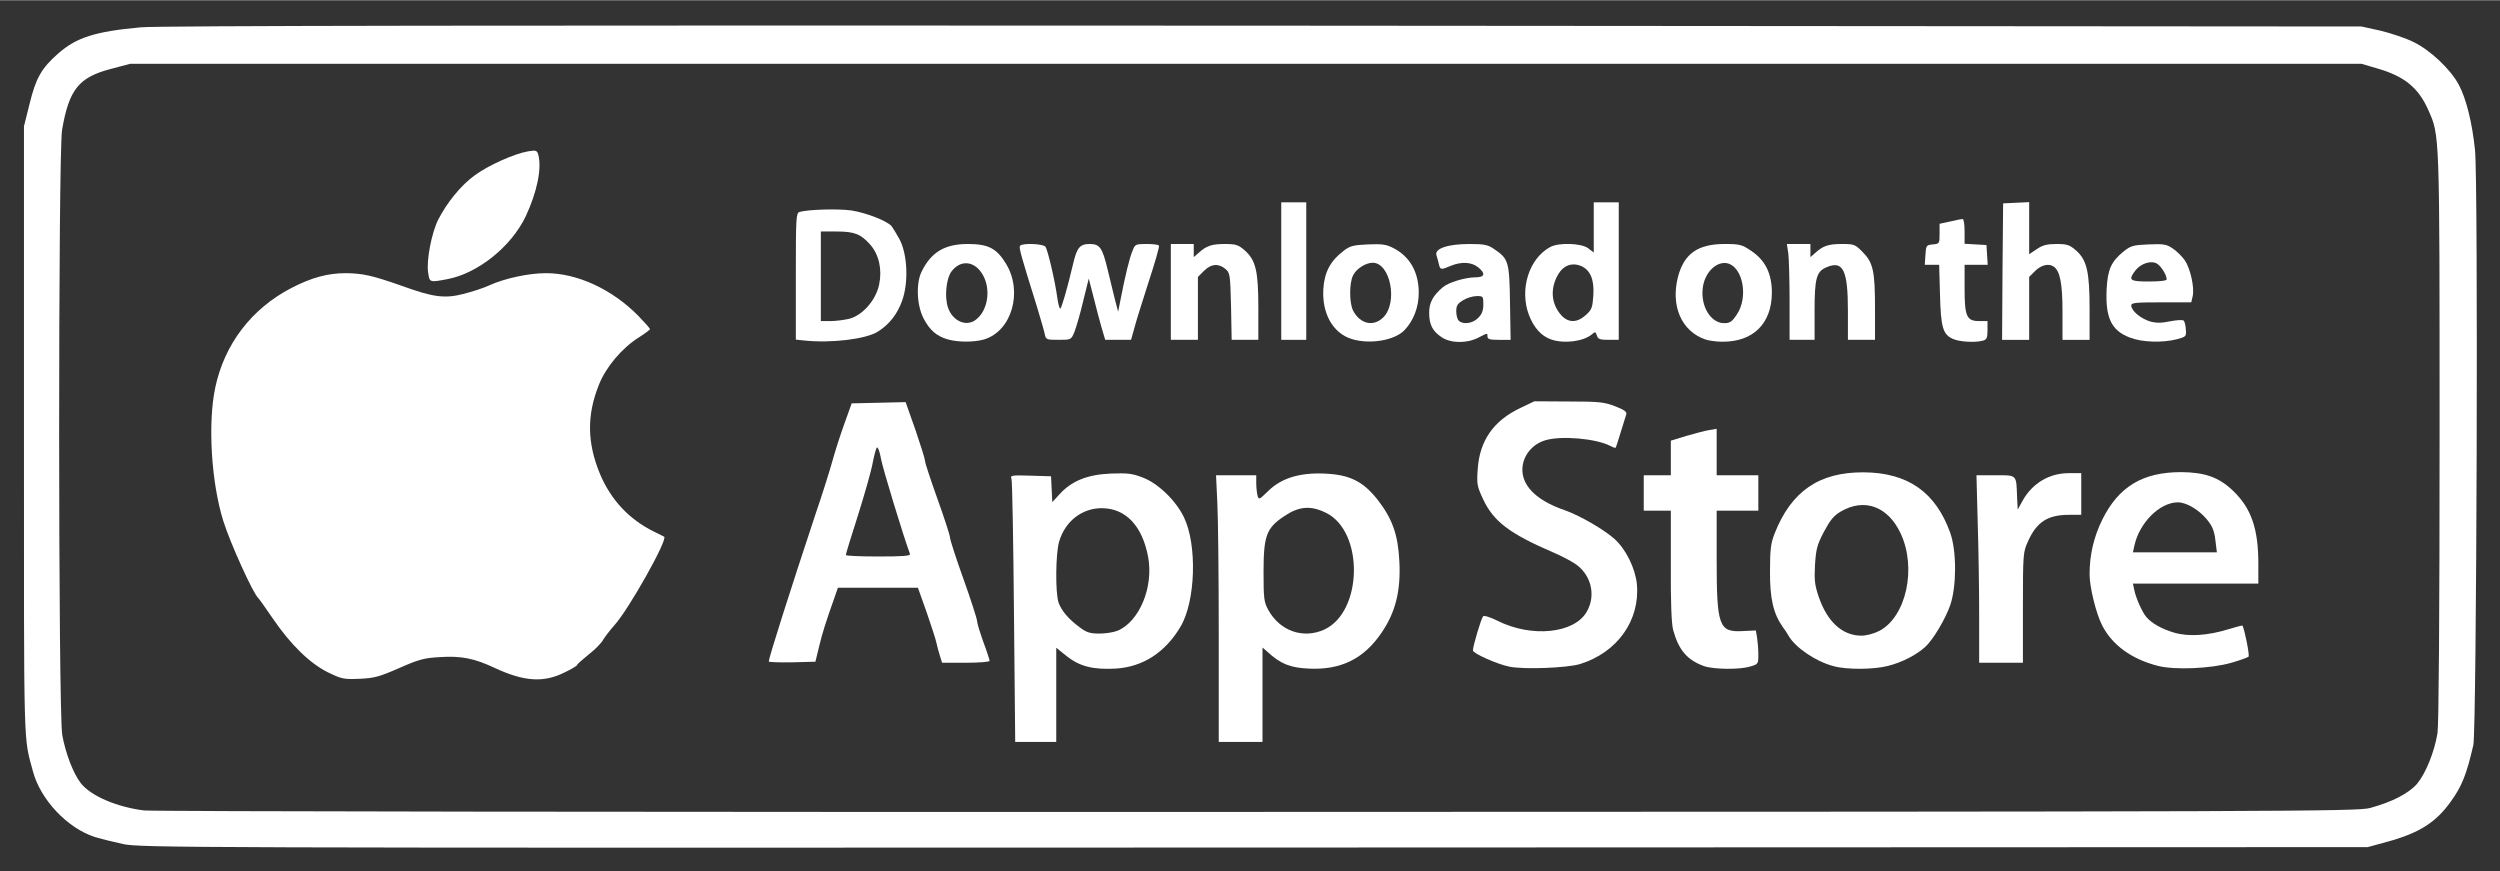 <!DOCTYPE svg PUBLIC "-//W3C//DTD SVG 20010904//EN" "http://www.w3.org/TR/2001/REC-SVG-20010904/DTD/svg10.dtd">
<svg version="1.0" xmlns="http://www.w3.org/2000/svg" width="1294px" height="451px" viewBox="0 0 12000 4180" preserveAspectRatio="xMidYMid meet">
<rect x="0" y="0" width="12000" height="4180" fill="#333333" stroke="none"/>
<g id="layer101" fill="#ffffff" stroke="none">
 <path d="M590 4050 c-47 -10 -106 -25 -133 -33 -133 -42 -263 -180 -299 -316 -46 -173 -43 -68 -43 -1631 l0 -1465 27 -108 c30 -123 57 -171 137 -241 87 -77 177 -106 396 -126 75 -8 1778 -10 5385 -8 l5275 4 91 20 c50 12 122 36 160 55 81 40 176 130 216 204 36 67 65 185 78 314 16 151 8 2786 -8 2856 -32 140 -55 198 -108 271 -71 100 -151 151 -304 193 l-95 26 -5345 2 c-5167 2 -5348 1 -5430 -17z m10787 -173 c106 -29 185 -70 225 -116 41 -49 83 -152 98 -243 6 -41 10 -552 10 -1425 0 -1478 1 -1441 -55 -1568 -47 -105 -114 -160 -242 -197 l-78 -23 -5355 0 -5355 0 -94 25 c-153 40 -200 99 -233 292 -19 110 -19 2802 1 2906 16 87 52 182 88 229 47 61 170 115 304 132 35 5 2440 8 5344 7 4960 -1 5284 -2 5342 -19z"/>
 <path d="M4867 2938 c-3 -343 -8 -631 -12 -641 -7 -16 0 -18 91 -15 l99 3 3 62 3 62 35 -38 c57 -63 132 -94 244 -99 81 -3 104 -1 155 19 73 27 160 111 198 191 64 132 56 402 -16 524 -73 124 -181 194 -311 202 -108 6 -173 -10 -235 -59 l-51 -41 0 226 0 226 -99 0 -98 0 -6 -622z m498 88 c104 -44 173 -209 146 -354 -28 -149 -107 -233 -222 -234 -95 0 -176 62 -205 160 -17 55 -19 245 -3 293 14 39 48 80 103 120 32 24 49 29 93 29 29 0 69 -6 88 -14z"/>
 <path d="M5850 3048 c0 -282 -3 -570 -7 -640 l-6 -128 96 0 97 0 0 38 c0 20 3 47 6 59 6 22 8 21 51 -21 63 -62 150 -89 270 -84 122 5 187 37 259 130 68 89 95 165 101 293 7 139 -18 242 -85 340 -85 126 -196 181 -351 173 -89 -4 -135 -23 -198 -81 l-23 -20 0 226 0 227 -105 0 -105 0 0 -512z m506 -27 c186 -85 192 -472 8 -561 -73 -36 -129 -31 -199 16 -86 57 -100 93 -100 269 0 124 2 144 22 180 55 102 167 142 269 96z"/>
 <path d="M1574 3226 c-88 -44 -179 -133 -265 -259 -35 -51 -65 -94 -69 -97 -24 -20 -134 -262 -168 -370 -58 -185 -75 -468 -39 -640 44 -209 174 -379 364 -478 98 -51 176 -72 263 -72 82 1 127 11 269 61 152 55 206 62 298 38 39 -10 92 -27 118 -39 76 -35 192 -60 276 -60 150 0 317 77 443 205 31 32 56 60 56 64 -1 3 -26 22 -56 41 -79 50 -155 140 -189 225 -59 147 -57 279 5 429 52 124 140 218 258 276 26 13 48 24 50 25 18 14 -170 349 -239 425 -22 25 -46 56 -54 70 -7 14 -38 46 -69 70 -31 25 -56 47 -56 51 0 3 -25 19 -57 34 -102 52 -196 46 -338 -20 -98 -46 -161 -59 -265 -52 -74 4 -100 11 -195 53 -96 42 -120 48 -190 51 -75 3 -85 1 -151 -31z"/>
 <path d="M7246 3199 c-60 -12 -176 -64 -176 -78 0 -21 40 -155 49 -164 5 -5 33 4 68 21 164 83 371 62 430 -44 46 -80 19 -182 -61 -232 -23 -15 -67 -37 -97 -50 -212 -91 -291 -150 -341 -259 -28 -60 -30 -71 -25 -142 9 -137 76 -233 205 -294 l67 -32 165 1 c147 0 171 3 223 23 44 17 57 27 53 39 -3 10 -15 49 -27 87 -12 39 -22 71 -24 73 -2 2 -13 -2 -26 -9 -67 -35 -234 -50 -311 -27 -79 23 -126 102 -106 176 18 66 86 121 199 160 70 24 189 93 239 138 55 50 99 140 107 216 16 174 -93 328 -272 384 -61 19 -270 27 -339 13z"/>
 <path d="M8179 3196 c-81 -29 -122 -78 -148 -174 -8 -28 -12 -137 -11 -307 l0 -265 -65 0 -65 0 0 -85 0 -85 65 0 65 0 0 -83 0 -83 75 -23 c41 -12 91 -25 110 -28 l35 -6 0 112 0 111 100 0 100 0 0 85 0 85 -100 0 -100 0 0 233 c0 323 11 351 125 345 l63 -3 6 35 c3 19 6 56 6 81 0 45 -1 46 -39 57 -51 16 -177 14 -222 -2z"/>
 <path d="M8800 3196 c-84 -22 -181 -88 -214 -144 -6 -11 -19 -31 -29 -44 -45 -64 -62 -137 -61 -268 0 -104 4 -134 22 -180 80 -203 213 -295 427 -294 212 1 346 95 416 290 31 87 31 254 1 345 -23 68 -84 170 -121 203 -43 39 -111 74 -178 91 -68 18 -200 19 -263 1z m221 -169 c129 -68 180 -302 102 -468 -61 -130 -174 -171 -287 -105 -34 20 -51 41 -81 97 -33 63 -38 83 -43 159 -4 72 -1 98 17 151 41 122 114 189 206 189 25 0 60 -10 86 -23z"/>
 <path d="M10358 3195 c-126 -32 -220 -100 -268 -195 -29 -57 -60 -183 -60 -244 0 -95 20 -179 61 -263 79 -159 194 -228 379 -228 114 1 181 25 248 89 87 83 122 181 122 349 l0 97 -301 0 -301 0 7 33 c8 38 38 105 57 127 26 31 75 58 132 75 70 21 163 15 263 -16 36 -11 66 -19 67 -17 10 18 35 143 29 149 -5 4 -41 17 -82 29 -97 28 -272 36 -353 15z m276 -602 c-5 -45 -14 -68 -41 -101 -39 -47 -98 -82 -140 -82 -87 1 -184 98 -208 208 l-7 32 202 0 201 0 -7 -57z"/>
 <path d="M3690 3174 c0 -17 103 -341 225 -709 32 -93 68 -208 81 -255 13 -47 39 -128 58 -180 l34 -95 130 -3 129 -3 47 133 c25 73 46 140 46 149 0 9 27 91 60 183 33 92 60 175 60 185 0 10 29 100 65 200 36 101 65 191 65 201 0 10 14 55 30 100 17 45 30 86 30 91 0 5 -50 9 -114 9 l-114 0 -10 -32 c-6 -18 -13 -46 -17 -63 -3 -16 -25 -83 -47 -147 l-42 -118 -192 0 -192 0 -15 43 c-45 127 -59 172 -75 238 l-18 74 -112 3 c-62 1 -112 -1 -112 -4z m678 -516 c-32 -86 -130 -408 -139 -456 -6 -35 -15 -59 -20 -55 -4 4 -13 37 -20 73 -6 36 -38 148 -70 250 -33 102 -59 188 -59 193 0 4 70 7 156 7 121 0 155 -3 152 -12z"/>
 <path d="M9500 2957 c0 -123 -3 -326 -7 -450 l-6 -227 91 0 c105 0 100 -5 104 105 l3 60 22 -40 c46 -85 128 -135 223 -135 l60 0 0 100 0 100 -59 0 c-102 0 -155 34 -197 128 -23 51 -24 60 -24 317 l0 265 -105 0 -105 0 0 -223z"/>
 <path d="M3858 1633 l-38 -4 0 -304 c0 -281 1 -304 18 -309 44 -12 184 -16 249 -7 70 11 172 50 193 76 5 6 22 34 37 61 39 72 45 209 13 297 -23 64 -62 114 -117 148 -58 36 -224 56 -355 42z m218 -104 c64 -16 129 -90 144 -165 15 -72 -1 -143 -43 -191 -45 -51 -76 -63 -162 -63 l-75 0 0 215 0 215 46 0 c25 0 65 -5 90 -11z"/>
 <path d="M4550 1628 c-54 -15 -88 -45 -117 -101 -33 -64 -37 -171 -8 -227 46 -92 111 -130 221 -130 98 0 138 21 183 95 82 135 27 323 -105 363 -48 14 -125 14 -174 0z m136 -96 c56 -44 71 -144 32 -213 -38 -68 -107 -76 -151 -17 -25 33 -34 122 -17 172 22 67 90 96 136 58z"/>
 <path d="M6488 1626 c-90 -28 -143 -122 -136 -240 5 -81 34 -135 97 -183 31 -24 47 -28 117 -31 67 -3 88 0 121 17 80 40 123 116 123 215 0 69 -25 134 -68 179 -47 50 -167 70 -254 43z m152 -104 c71 -71 34 -262 -51 -262 -33 0 -78 28 -94 60 -19 37 -19 133 0 170 33 64 98 79 145 32z"/>
 <path d="M6919 1617 c-43 -29 -59 -60 -59 -118 0 -47 18 -81 65 -121 26 -23 108 -48 157 -48 46 0 50 -19 12 -49 -32 -25 -80 -27 -131 -6 -46 20 -50 19 -56 -7 -3 -13 -8 -32 -12 -44 -10 -32 54 -54 159 -54 70 0 88 4 116 23 71 48 75 59 78 258 l3 179 -55 0 c-43 0 -56 -3 -56 -15 0 -19 2 -19 -45 5 -55 28 -132 27 -176 -3z m176 -92 c18 -18 25 -35 25 -65 0 -39 -1 -40 -32 -40 -18 0 -48 9 -65 20 -27 16 -33 26 -33 53 0 18 5 38 12 45 20 20 67 14 93 -13z"/>
 <path d="M7445 1628 c-47 -16 -83 -57 -106 -117 -47 -124 1 -273 103 -327 43 -22 150 -18 182 7 l26 20 0 -120 0 -121 60 0 60 0 0 330 0 330 -49 0 c-41 0 -51 -3 -56 -21 -6 -18 -9 -19 -23 -6 -41 35 -135 47 -197 25z m167 -117 c28 -25 32 -35 36 -93 5 -78 -14 -123 -60 -143 -42 -17 -82 -3 -107 38 -42 69 -36 145 14 200 34 36 75 36 117 -2z"/>
 <path d="M8185 1628 c-114 -40 -166 -160 -131 -299 29 -112 95 -159 224 -159 73 0 84 3 128 33 68 46 99 109 99 202 -1 148 -91 236 -240 234 -27 0 -63 -5 -80 -11z m152 -120 c56 -83 29 -226 -44 -245 -54 -13 -112 45 -120 120 -10 87 39 167 103 167 28 0 38 -7 61 -42z"/>
 <path d="M9375 1626 c-49 -21 -59 -55 -63 -213 l-4 -143 -34 0 -35 0 3 -47 c3 -46 4 -48 36 -51 31 -3 32 -4 32 -51 l0 -48 51 -11 c28 -7 55 -12 60 -12 5 0 9 27 9 59 l0 60 53 3 52 3 3 48 3 47 -55 0 -56 0 0 113 c0 136 10 157 71 157 l39 0 0 44 c0 37 -4 45 -22 50 -38 10 -111 6 -143 -8z"/>
 <path d="M10223 1619 c-89 -34 -118 -95 -111 -235 5 -92 22 -130 81 -178 35 -28 47 -31 120 -34 73 -3 86 -1 117 20 19 13 44 38 57 56 27 40 47 131 38 172 l-7 30 -144 0 c-123 0 -144 2 -144 15 0 25 44 62 88 76 32 9 54 9 99 0 31 -6 60 -8 65 -3 4 4 9 23 10 42 3 34 1 35 -42 47 -71 18 -168 15 -227 -8z m177 -279 c0 -24 -32 -72 -53 -79 -29 -11 -73 5 -97 36 -36 47 -28 53 65 53 53 0 85 -4 85 -10z"/>
 <path d="M5015 1603 c-3 -16 -22 -80 -41 -143 -73 -233 -84 -273 -78 -281 8 -14 110 -11 122 4 11 14 47 168 57 245 4 28 10 52 14 52 6 0 33 -92 62 -215 18 -78 33 -95 79 -95 49 0 61 17 86 120 10 41 25 104 34 140 l17 65 12 -60 c21 -109 43 -200 57 -232 12 -32 15 -33 68 -33 30 0 57 3 59 8 3 4 -19 81 -49 172 -29 91 -61 191 -69 223 l-16 57 -62 0 -62 0 -17 -57 c-9 -32 -27 -98 -39 -148 l-23 -89 -27 109 c-14 61 -34 127 -42 148 -16 37 -16 37 -76 37 -58 0 -61 -1 -66 -27z"/>
 <path d="M5620 1400 l0 -230 55 0 55 0 0 32 0 31 23 -20 c37 -34 63 -43 126 -43 53 0 65 4 95 30 54 48 66 99 66 277 l0 153 -64 0 -64 0 -3 -161 c-4 -155 -5 -161 -28 -180 -33 -27 -68 -24 -102 10 l-29 29 0 151 0 151 -65 0 -65 0 0 -230z"/>
 <path d="M6150 1300 l0 -330 60 0 60 0 0 330 0 330 -60 0 -60 0 0 -330z"/>
 <path d="M8590 1446 c0 -101 -3 -204 -6 -230 l-7 -46 57 0 56 0 0 32 0 31 23 -20 c37 -34 63 -43 128 -43 58 0 64 2 99 38 51 51 60 91 60 270 l0 152 -65 0 -65 0 0 -140 c0 -193 -23 -242 -101 -209 -50 20 -59 52 -59 209 l0 140 -60 0 -60 0 0 -184z"/>
 <path d="M9612 1303 l3 -328 63 -3 62 -3 0 125 0 125 36 -24 c29 -20 50 -25 95 -25 51 0 63 4 94 31 52 46 65 102 65 281 l0 148 -65 0 -65 0 0 -135 c0 -136 -12 -197 -43 -217 -24 -16 -59 -7 -88 21 l-29 29 0 151 0 151 -65 0 -65 0 2 -327z"/>
 <path d="M2055 1306 c-9 -57 17 -190 48 -252 42 -83 111 -167 175 -213 66 -49 192 -105 258 -116 37 -6 42 -4 48 17 17 66 -6 178 -60 294 -69 146 -231 276 -378 303 -85 16 -84 16 -91 -33z"/>
 </g>

</svg>